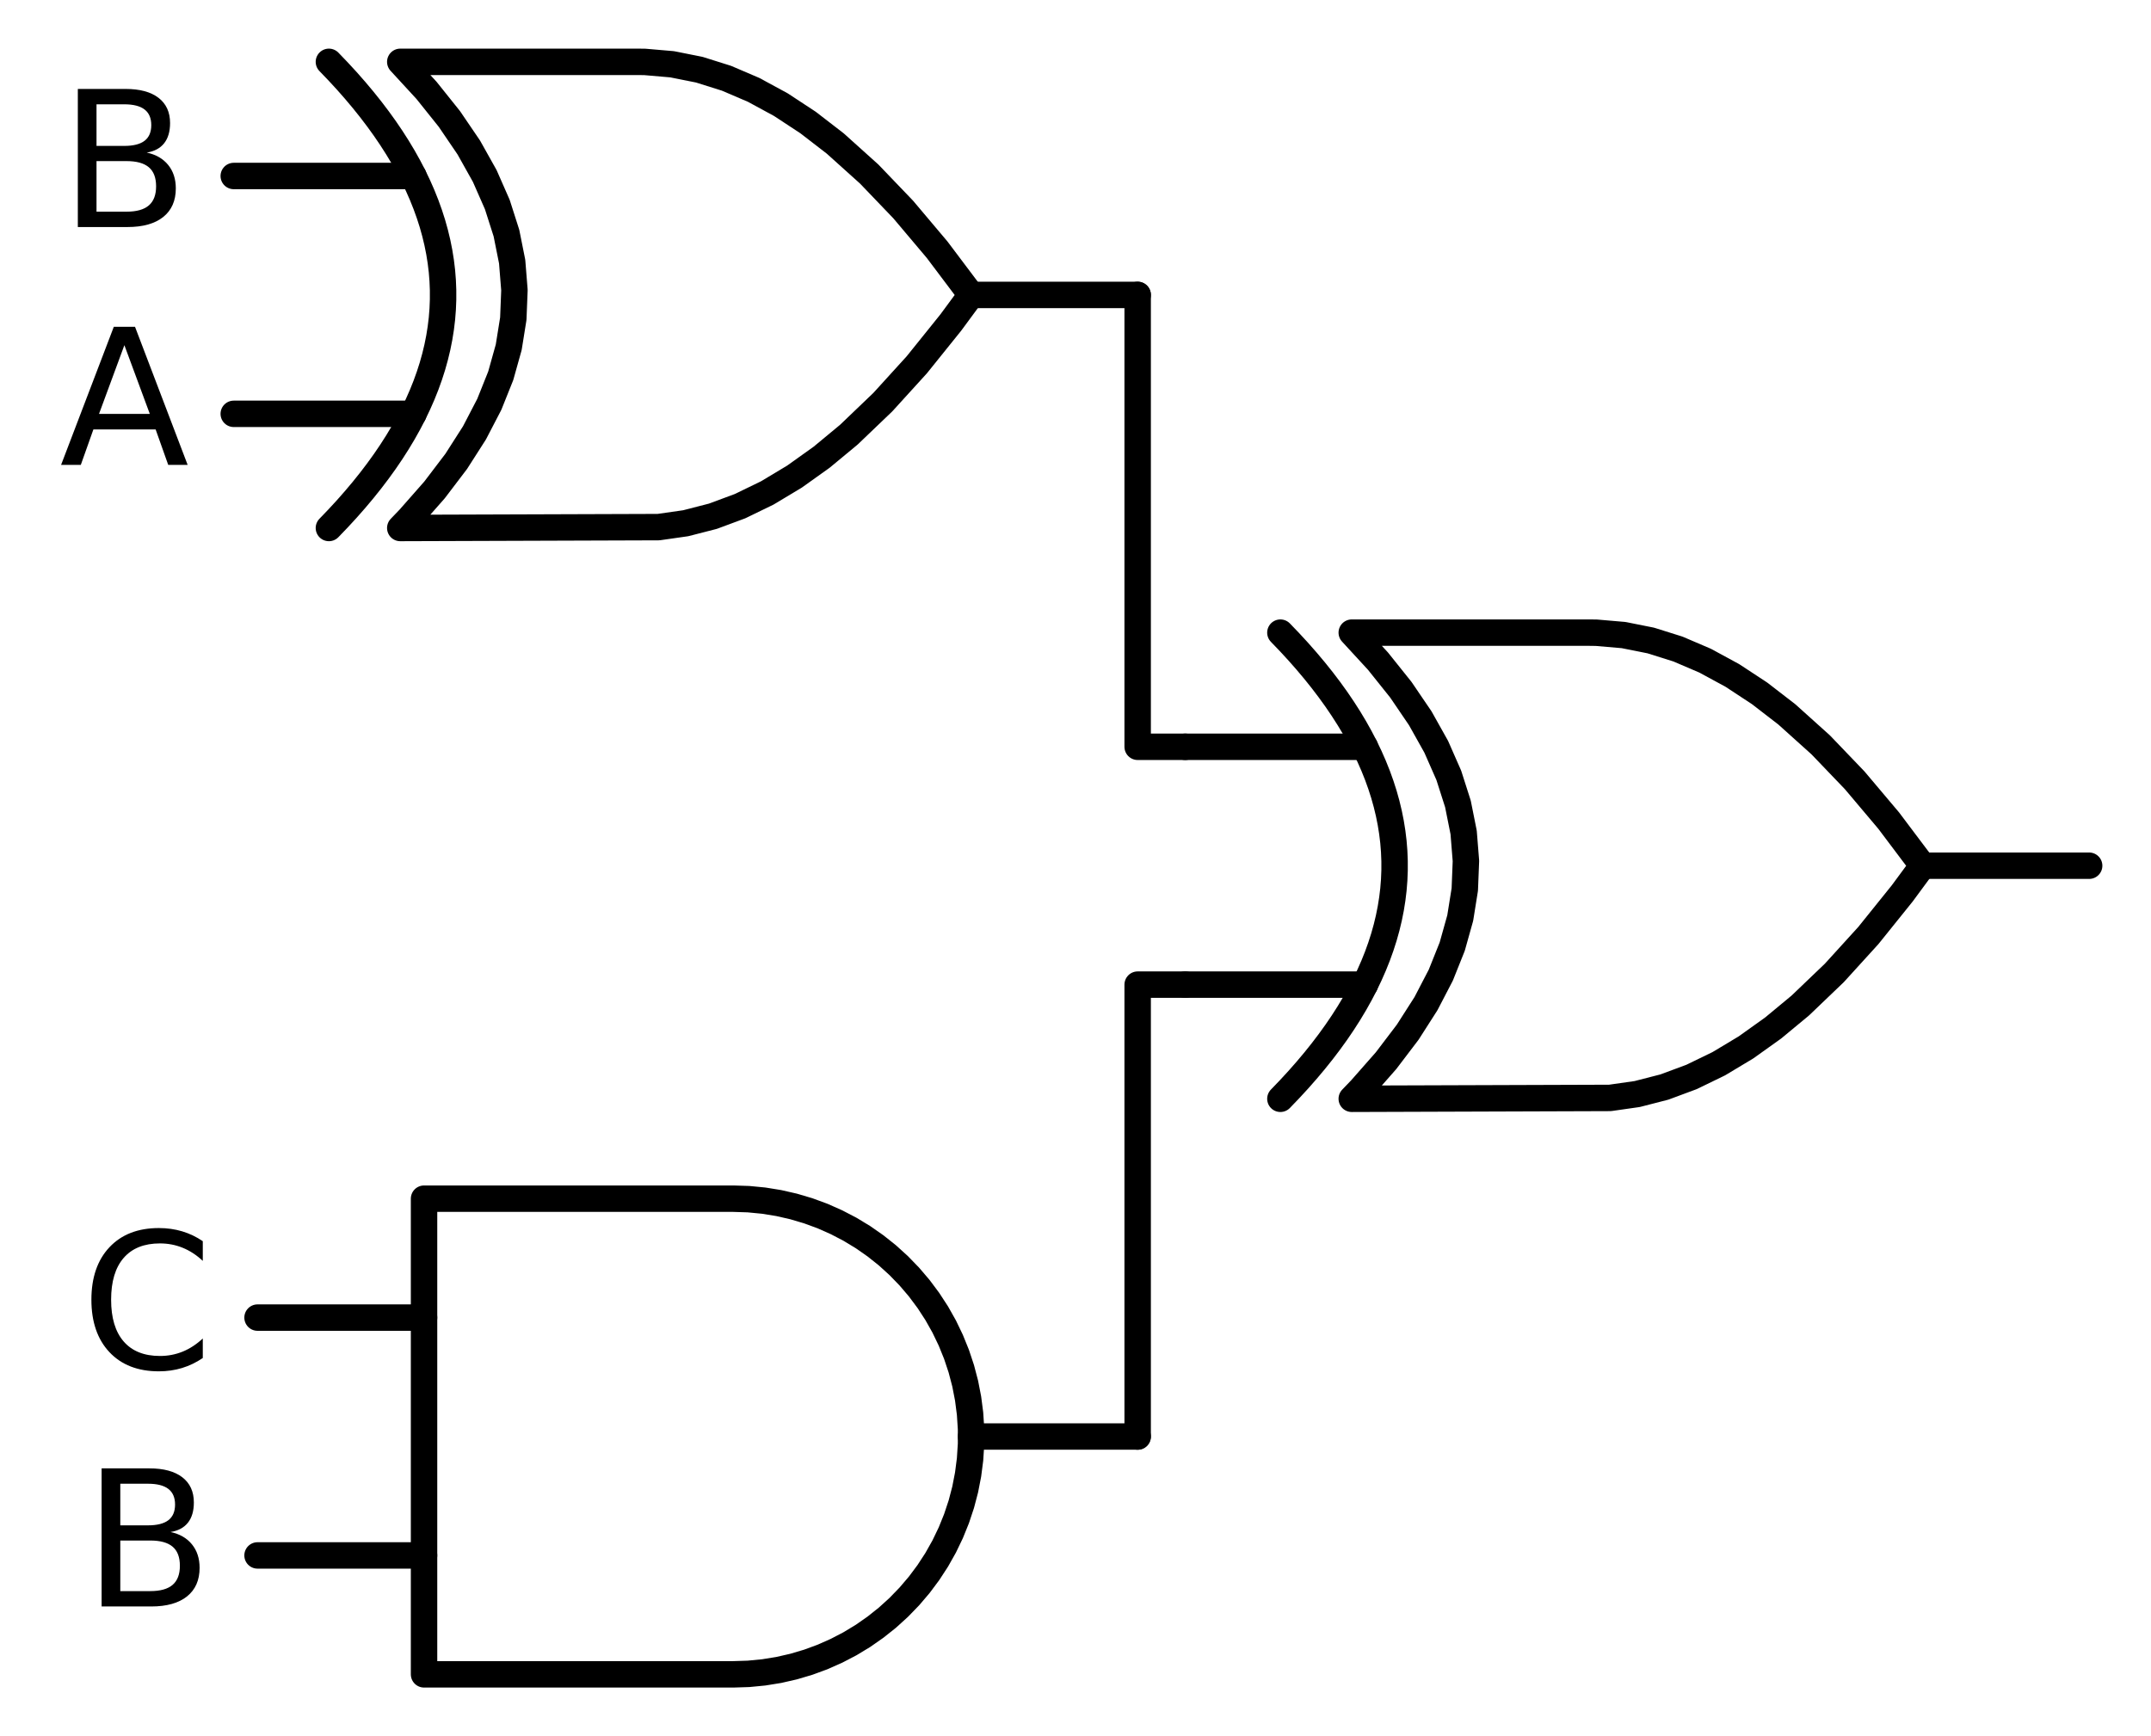 <?xml version="1.0" encoding="utf-8" standalone="no"?>
<!DOCTYPE svg PUBLIC "-//W3C//DTD SVG 1.1//EN"
  "http://www.w3.org/Graphics/SVG/1.1/DTD/svg11.dtd">
<svg xmlns:xlink="http://www.w3.org/1999/xlink" width="162.768pt" height="131.4pt" viewBox="0 0 162.768 131.4" xmlns="http://www.w3.org/2000/svg" version="1.1">
 <defs>
  <style type="text/css">*{stroke-linejoin: round; stroke-linecap: butt}</style>
 </defs>
 <g id="figure_1">
  <g id="patch_1">
   <path d="M 0 131.4 
L 162.768 131.4 
L 162.768 0 
L 0 0 
L 0 131.4 
z
" style="fill: none"/>
  </g>
  <g id="axes_1">
   <g id="line2d_1">
    <path d="M 102.288 83.16 
L 121.831 83.094 
L 123.888 82.8 
L 125.945 82.271 
L 128.002 81.507 
L 130.059 80.508 
L 132.117 79.273 
L 134.174 77.804 
L 136.231 76.1 
L 138.802 73.638 
L 141.374 70.81 
L 143.945 67.614 
L 145.488 65.52 
L 145.488 65.52 
L 142.917 62.104 
L 140.345 59.055 
L 137.774 56.373 
L 135.202 54.059 
L 133.145 52.472 
L 131.088 51.12 
L 129.031 50.003 
L 126.974 49.122 
L 124.917 48.475 
L 122.859 48.064 
L 120.802 47.887 
L 120.288 47.88 
L 102.288 47.88 
L 102.288 47.88 
L 104.275 50.04 
L 106.003 52.2 
L 107.472 54.36 
L 108.682 56.52 
L 109.632 58.68 
L 110.323 60.84 
L 110.755 63 
L 110.928 65.16 
L 110.842 67.32 
L 110.496 69.48 
L 109.891 71.64 
L 109.027 73.8 
L 107.904 75.96 
L 106.522 78.12 
L 104.88 80.28 
L 102.979 82.44 
L 102.288 83.16 
L 102.288 83.16 
" clip-path="url(#p28248d0881)" style="fill: none; stroke: #000000; stroke-width: 2; stroke-linecap: round"/>
   </g>
   <g id="line2d_2">
    <path d="M 96.888 83.16 
L 97.579 82.44 
L 98.242 81.72 
L 98.875 81 
L 99.48 80.28 
L 100.056 79.56 
L 100.603 78.84 
L 101.122 78.12 
L 101.611 77.4 
L 102.072 76.68 
L 102.504 75.96 
L 102.907 75.24 
L 103.282 74.52 
L 103.627 73.8 
L 103.944 73.08 
L 104.232 72.36 
L 104.491 71.64 
L 104.722 70.92 
L 104.923 70.2 
L 105.096 69.48 
L 105.24 68.76 
L 105.355 68.04 
L 105.442 67.32 
L 105.499 66.6 
L 105.528 65.88 
L 105.528 65.16 
L 105.499 64.44 
L 105.442 63.72 
L 105.355 63 
L 105.24 62.28 
L 105.096 61.56 
L 104.923 60.84 
L 104.722 60.12 
L 104.491 59.4 
L 104.232 58.68 
L 103.944 57.96 
L 103.627 57.24 
L 103.282 56.52 
L 102.907 55.8 
L 102.504 55.08 
L 102.072 54.36 
L 101.611 53.64 
L 101.122 52.92 
L 100.603 52.2 
L 100.056 51.48 
L 99.48 50.76 
L 98.875 50.04 
L 98.242 49.32 
L 97.579 48.6 
L 96.888 47.88 
" clip-path="url(#p28248d0881)" style="fill: none; stroke: #000000; stroke-width: 2; stroke-linecap: round"/>
   </g>
   <g id="line2d_3">
    <path d="M 89.688 74.52 
L 103.282 74.52 
" clip-path="url(#p28248d0881)" style="fill: none; stroke: #000000; stroke-width: 2; stroke-linecap: round"/>
   </g>
   <g id="line2d_4">
    <path d="M 89.688 56.52 
L 103.282 56.52 
" clip-path="url(#p28248d0881)" style="fill: none; stroke: #000000; stroke-width: 2; stroke-linecap: round"/>
   </g>
   <g id="line2d_5">
    <path d="M 145.488 65.52 
L 158.088 65.52 
" clip-path="url(#p28248d0881)" style="fill: none; stroke: #000000; stroke-width: 2; stroke-linecap: round"/>
   </g>
   <g id="line2d_6">
    <path d="M 30.288 39.96 
L 49.831 39.894 
L 51.888 39.6 
L 53.945 39.071 
L 56.002 38.307 
L 58.059 37.308 
L 60.117 36.073 
L 62.174 34.604 
L 64.231 32.9 
L 66.802 30.438 
L 69.374 27.61 
L 71.945 24.414 
L 73.488 22.32 
L 73.488 22.32 
L 70.917 18.904 
L 68.345 15.855 
L 65.774 13.173 
L 63.202 10.859 
L 61.145 9.272 
L 59.088 7.92 
L 57.031 6.803 
L 54.974 5.922 
L 52.917 5.275 
L 50.859 4.864 
L 48.802 4.687 
L 48.288 4.68 
L 30.288 4.68 
L 30.288 4.68 
L 32.275 6.84 
L 34.003 9 
L 35.472 11.16 
L 36.682 13.32 
L 37.632 15.48 
L 38.323 17.64 
L 38.755 19.8 
L 38.928 21.96 
L 38.842 24.12 
L 38.496 26.28 
L 37.891 28.44 
L 37.027 30.6 
L 35.904 32.76 
L 34.522 34.92 
L 32.88 37.08 
L 30.979 39.24 
L 30.288 39.96 
L 30.288 39.96 
" clip-path="url(#p28248d0881)" style="fill: none; stroke: #000000; stroke-width: 2; stroke-linecap: round"/>
   </g>
   <g id="line2d_7">
    <path d="M 24.888 39.96 
L 25.579 39.24 
L 26.242 38.52 
L 26.875 37.8 
L 27.48 37.08 
L 28.056 36.36 
L 28.603 35.64 
L 29.122 34.92 
L 29.611 34.2 
L 30.072 33.48 
L 30.504 32.76 
L 30.907 32.04 
L 31.282 31.32 
L 31.627 30.6 
L 31.944 29.88 
L 32.232 29.16 
L 32.491 28.44 
L 32.722 27.72 
L 32.923 27 
L 33.096 26.28 
L 33.24 25.56 
L 33.355 24.84 
L 33.442 24.12 
L 33.499 23.4 
L 33.528 22.68 
L 33.528 21.96 
L 33.499 21.24 
L 33.442 20.52 
L 33.355 19.8 
L 33.24 19.08 
L 33.096 18.36 
L 32.923 17.64 
L 32.722 16.92 
L 32.491 16.2 
L 32.232 15.48 
L 31.944 14.76 
L 31.627 14.04 
L 31.282 13.32 
L 30.907 12.6 
L 30.504 11.88 
L 30.072 11.16 
L 29.611 10.44 
L 29.122 9.72 
L 28.603 9 
L 28.056 8.28 
L 27.48 7.56 
L 26.875 6.84 
L 26.242 6.12 
L 25.579 5.4 
L 24.888 4.68 
" clip-path="url(#p28248d0881)" style="fill: none; stroke: #000000; stroke-width: 2; stroke-linecap: round"/>
   </g>
   <g id="line2d_8">
    <path d="M 17.688 31.32 
L 31.282 31.32 
" clip-path="url(#p28248d0881)" style="fill: none; stroke: #000000; stroke-width: 2; stroke-linecap: round"/>
   </g>
   <g id="line2d_9">
    <path d="M 17.688 13.32 
L 31.282 13.32 
" clip-path="url(#p28248d0881)" style="fill: none; stroke: #000000; stroke-width: 2; stroke-linecap: round"/>
   </g>
   <g id="line2d_10">
    <path d="M 73.488 22.32 
L 86.088 22.32 
" clip-path="url(#p28248d0881)" style="fill: none; stroke: #000000; stroke-width: 2; stroke-linecap: round"/>
   </g>
   <g id="line2d_11">
    <path d="M 89.688 56.52 
L 86.088 56.52 
L 86.088 22.32 
" clip-path="url(#p28248d0881)" style="fill: none; stroke: #000000; stroke-width: 2; stroke-linecap: round"/>
   </g>
   <g id="line2d_12">
    <path d="M 55.488 126.72 
L 56.641 126.683 
L 57.79 126.572 
L 58.929 126.388 
L 60.054 126.131 
L 61.16 125.803 
L 62.243 125.405 
L 63.298 124.937 
L 64.321 124.404 
L 65.308 123.806 
L 66.254 123.145 
L 67.156 122.426 
L 68.01 121.65 
L 68.813 120.821 
L 69.561 119.943 
L 70.251 119.018 
L 70.881 118.051 
L 71.447 117.046 
L 71.947 116.006 
L 72.38 114.937 
L 72.744 113.841 
L 73.037 112.725 
L 73.257 111.593 
L 73.405 110.448 
L 73.479 109.297 
L 73.479 108.143 
L 73.405 106.992 
L 73.257 105.847 
L 73.037 104.715 
L 72.744 103.599 
L 72.38 102.503 
L 71.947 101.434 
L 71.447 100.394 
L 70.881 99.389 
L 70.251 98.422 
L 69.561 97.497 
L 68.813 96.619 
L 68.01 95.79 
L 67.156 95.014 
L 66.254 94.295 
L 65.308 93.634 
L 64.321 93.036 
L 63.298 92.503 
L 62.243 92.035 
L 61.16 91.637 
L 60.054 91.309 
L 58.929 91.052 
L 57.79 90.868 
L 56.641 90.757 
L 55.488 90.72 
L 55.488 90.72 
L 32.088 90.72 
L 32.088 108.72 
L 32.088 126.72 
L 55.488 126.72 
" clip-path="url(#p28248d0881)" style="fill: none; stroke: #000000; stroke-width: 2; stroke-linecap: round"/>
   </g>
   <g id="line2d_13">
    <path d="M 19.488 117.72 
L 32.088 117.72 
" clip-path="url(#p28248d0881)" style="fill: none; stroke: #000000; stroke-width: 2; stroke-linecap: round"/>
   </g>
   <g id="line2d_14">
    <path d="M 19.488 99.72 
L 32.088 99.72 
" clip-path="url(#p28248d0881)" style="fill: none; stroke: #000000; stroke-width: 2; stroke-linecap: round"/>
   </g>
   <g id="line2d_15">
    <path d="M 73.488 108.72 
L 86.088 108.72 
" clip-path="url(#p28248d0881)" style="fill: none; stroke: #000000; stroke-width: 2; stroke-linecap: round"/>
   </g>
   <g id="line2d_16">
    <path d="M 89.688 74.52 
L 86.088 74.52 
L 86.088 108.72 
" clip-path="url(#p28248d0881)" style="fill: none; stroke: #000000; stroke-width: 2; stroke-linecap: round"/>
   </g>
   <g id="text_1">
    <!-- B -->
    <g transform="translate(4.483 17.183) scale(0.14 -0.14)">
     <defs>
      <path id="DejaVuSans-42" d="M 1259 2228 
L 1259 519 
L 2272 519 
Q 2781 519 3026 730 
Q 3272 941 3272 1375 
Q 3272 1813 3026 2020 
Q 2781 2228 2272 2228 
L 1259 2228 
z
M 1259 4147 
L 1259 2741 
L 2194 2741 
Q 2656 2741 2882 2914 
Q 3109 3088 3109 3444 
Q 3109 3797 2882 3972 
Q 2656 4147 2194 4147 
L 1259 4147 
z
M 628 4666 
L 2241 4666 
Q 2963 4666 3353 4366 
Q 3744 4066 3744 3513 
Q 3744 3084 3544 2831 
Q 3344 2578 2956 2516 
Q 3422 2416 3680 2098 
Q 3938 1781 3938 1306 
Q 3938 681 3513 340 
Q 3088 0 2303 0 
L 628 0 
L 628 4666 
z
" transform="scale(0.016)"/>
     </defs>
     <use xlink:href="#DejaVuSans-42"/>
    </g>
   </g>
   <g id="text_2">
    <!-- A -->
    <g transform="translate(4.511 35.183) scale(0.14 -0.14)">
     <defs>
      <path id="DejaVuSans-41" d="M 2188 4044 
L 1331 1722 
L 3047 1722 
L 2188 4044 
z
M 1831 4666 
L 2547 4666 
L 4325 0 
L 3669 0 
L 3244 1197 
L 1141 1197 
L 716 0 
L 50 0 
L 1831 4666 
z
" transform="scale(0.016)"/>
     </defs>
     <use xlink:href="#DejaVuSans-41"/>
    </g>
   </g>
   <g id="text_3">
    <!-- C -->
    <g transform="translate(6.112 103.583) scale(0.14 -0.14)">
     <defs>
      <path id="DejaVuSans-43" d="M 4122 4306 
L 4122 3641 
Q 3803 3938 3442 4084 
Q 3081 4231 2675 4231 
Q 1875 4231 1450 3742 
Q 1025 3253 1025 2328 
Q 1025 1406 1450 917 
Q 1875 428 2675 428 
Q 3081 428 3442 575 
Q 3803 722 4122 1019 
L 4122 359 
Q 3791 134 3420 21 
Q 3050 -91 2638 -91 
Q 1578 -91 968 557 
Q 359 1206 359 2328 
Q 359 3453 968 4101 
Q 1578 4750 2638 4750 
Q 3056 4750 3426 4639 
Q 3797 4528 4122 4306 
z
" transform="scale(0.016)"/>
     </defs>
     <use xlink:href="#DejaVuSans-43"/>
    </g>
   </g>
   <g id="text_4">
    <!-- B -->
    <g transform="translate(6.283 121.583) scale(0.14 -0.14)">
     <use xlink:href="#DejaVuSans-42"/>
    </g>
   </g>
  </g>
 </g>
 <defs>
  <clipPath id="p28248d0881">
   <rect x="0" y="0" width="162.768" height="131.4"/>
  </clipPath>
 </defs>
</svg>
